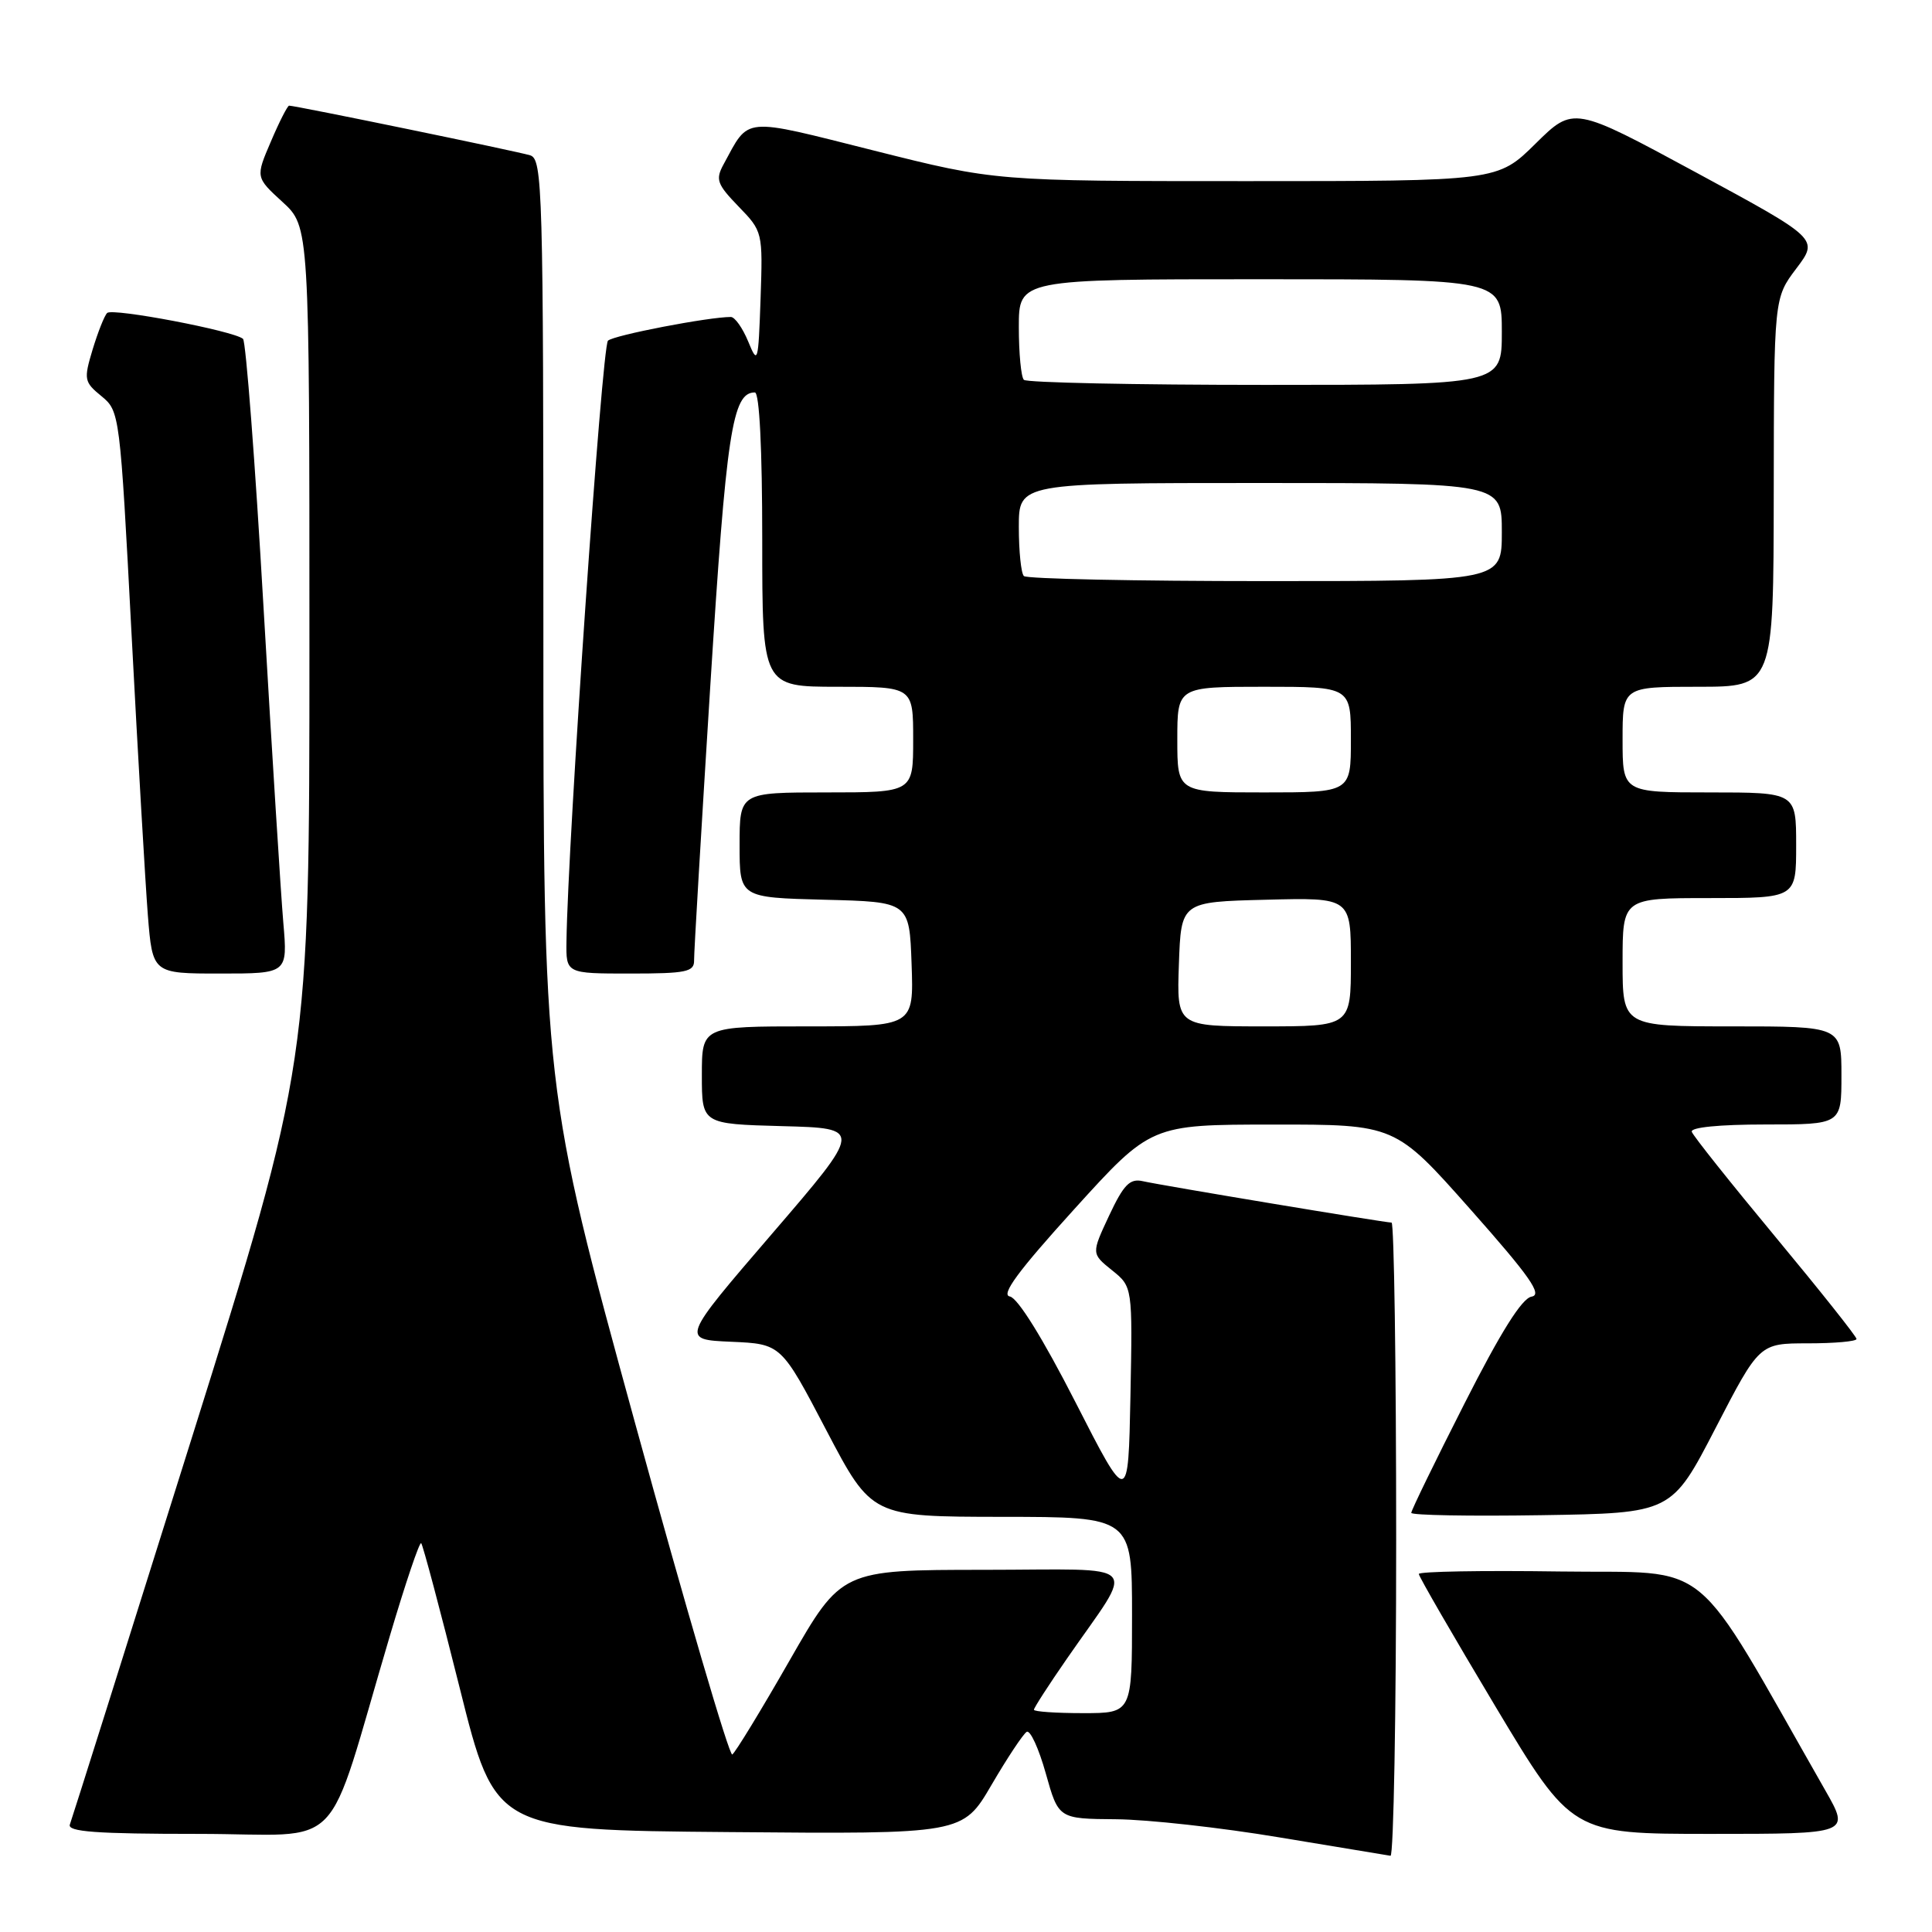 <?xml version="1.0" encoding="UTF-8" standalone="no"?>
<!DOCTYPE svg PUBLIC "-//W3C//DTD SVG 1.1//EN" "http://www.w3.org/Graphics/SVG/1.1/DTD/svg11.dtd" >
<svg xmlns="http://www.w3.org/2000/svg" xmlns:xlink="http://www.w3.org/1999/xlink" version="1.1" viewBox="0 0 256 256">
 <g >
 <path fill="currentColor"
d=" M 185.00 204.00 C 185.00 180.90 184.72 162.00 184.39 162.00 C 183.51 162.00 153.91 157.08 151.41 156.51 C 149.71 156.13 148.89 156.97 146.96 161.08 C 144.61 166.11 144.61 166.11 147.34 168.31 C 150.07 170.50 150.07 170.50 149.79 185.00 C 149.50 199.50 149.50 199.50 142.50 185.79 C 138.18 177.33 134.85 171.97 133.81 171.79 C 132.58 171.58 134.92 168.41 142.31 160.26 C 152.50 149.02 152.50 149.02 168.69 149.01 C 184.87 149.00 184.87 149.00 194.84 160.25 C 202.73 169.15 204.42 171.57 202.94 171.81 C 201.66 172.03 198.85 176.51 194.04 186.00 C 190.17 193.62 187.00 200.13 187.00 200.46 C 187.00 200.78 194.76 200.92 204.24 200.77 C 221.49 200.50 221.49 200.50 227.31 189.25 C 233.13 178.00 233.13 178.00 239.56 178.00 C 243.10 178.00 246.00 177.74 246.00 177.42 C 246.00 177.10 241.16 171.01 235.25 163.89 C 229.34 156.77 224.35 150.51 224.17 149.97 C 223.97 149.38 227.82 149.00 233.92 149.00 C 244.00 149.00 244.00 149.00 244.00 142.50 C 244.00 136.00 244.00 136.00 229.50 136.00 C 215.00 136.00 215.00 136.00 215.00 127.50 C 215.00 119.00 215.00 119.00 226.50 119.00 C 238.00 119.00 238.00 119.00 238.00 112.00 C 238.00 105.00 238.00 105.00 226.50 105.00 C 215.00 105.00 215.00 105.00 215.00 98.00 C 215.00 91.00 215.00 91.00 225.00 91.00 C 235.00 91.00 235.00 91.00 235.03 65.25 C 235.06 39.50 235.06 39.50 238.02 35.58 C 240.99 31.65 240.99 31.65 224.75 22.86 C 208.50 14.07 208.50 14.07 203.47 19.03 C 198.44 24.00 198.44 24.00 165.17 24.00 C 131.91 24.00 131.91 24.00 115.84 19.96 C 98.17 15.52 99.34 15.41 95.88 21.77 C 94.78 23.79 95.00 24.40 97.86 27.36 C 101.06 30.66 101.08 30.74 100.78 39.59 C 100.48 48.10 100.41 48.35 99.14 45.25 C 98.40 43.46 97.37 42.00 96.84 42.00 C 93.89 42.00 81.36 44.41 80.56 45.14 C 79.76 45.85 75.24 111.41 75.06 124.75 C 75.00 129.00 75.00 129.00 83.50 129.00 C 90.94 129.00 92.00 128.78 91.97 127.25 C 91.95 126.29 92.92 109.97 94.11 91.00 C 96.24 57.24 97.03 52.00 100.02 52.00 C 100.63 52.00 101.00 59.47 101.00 71.50 C 101.00 91.00 101.00 91.00 111.00 91.00 C 121.00 91.00 121.00 91.00 121.00 98.00 C 121.00 105.00 121.00 105.00 109.50 105.00 C 98.00 105.00 98.00 105.00 98.00 111.97 C 98.00 118.93 98.00 118.93 109.25 119.22 C 120.50 119.50 120.50 119.50 120.79 127.75 C 121.08 136.00 121.08 136.00 107.04 136.00 C 93.00 136.00 93.00 136.00 93.00 142.47 C 93.00 148.93 93.00 148.93 103.66 149.22 C 114.32 149.50 114.32 149.50 102.28 163.50 C 90.24 177.50 90.24 177.50 96.88 177.79 C 103.51 178.08 103.51 178.08 109.50 189.53 C 115.50 200.97 115.50 200.97 132.75 200.99 C 150.00 201.00 150.00 201.00 150.00 214.00 C 150.00 227.00 150.00 227.00 143.50 227.00 C 139.93 227.00 137.00 226.80 137.00 226.55 C 137.00 226.30 138.96 223.26 141.36 219.80 C 150.51 206.57 151.84 208.00 130.37 208.01 C 111.50 208.02 111.50 208.02 104.62 220.03 C 100.84 226.64 97.42 232.24 97.03 232.48 C 96.64 232.72 90.85 212.97 84.16 188.60 C 72.00 144.27 72.00 144.27 72.00 82.70 C 72.00 24.94 71.89 21.10 70.25 20.58 C 68.63 20.07 39.16 14.00 38.31 14.00 C 38.10 14.00 37.01 16.13 35.90 18.74 C 33.86 23.49 33.86 23.49 37.43 26.76 C 41.00 30.03 41.00 30.03 41.00 85.43 C 41.00 140.84 41.00 140.84 25.37 190.67 C 16.77 218.08 9.52 241.06 9.26 241.75 C 8.89 242.72 12.70 243.00 26.30 243.00 C 46.13 243.00 42.87 246.36 51.65 216.79 C 53.72 209.80 55.59 204.26 55.81 204.48 C 56.03 204.70 58.33 213.34 60.92 223.69 C 65.62 242.50 65.62 242.50 96.60 242.76 C 127.57 243.03 127.57 243.03 131.38 236.51 C 133.47 232.93 135.57 229.77 136.04 229.48 C 136.50 229.19 137.64 231.66 138.57 234.98 C 140.26 241.00 140.26 241.00 147.88 241.06 C 152.07 241.09 161.80 242.17 169.50 243.46 C 177.20 244.74 183.84 245.84 184.25 245.90 C 184.66 245.95 185.00 227.10 185.00 204.00 Z  M 241.87 237.25 C 223.79 205.58 227.36 208.53 206.70 208.23 C 196.42 208.08 188.00 208.23 188.00 208.56 C 188.00 208.89 192.56 216.77 198.13 226.08 C 208.27 243.00 208.27 243.00 226.71 243.00 C 245.15 243.00 245.15 243.00 241.87 237.25 Z  M 37.54 122.25 C 37.22 118.54 36.04 99.75 34.92 80.50 C 33.81 61.25 32.58 45.23 32.20 44.90 C 30.98 43.84 14.89 40.78 14.20 41.47 C 13.83 41.83 12.97 44.02 12.27 46.32 C 11.08 50.28 11.14 50.61 13.45 52.50 C 15.86 54.48 15.90 54.82 17.43 84.00 C 18.28 100.22 19.26 116.99 19.59 121.25 C 20.21 129.00 20.21 129.00 29.16 129.00 C 38.12 129.00 38.12 129.00 37.54 122.25 Z  M 156.21 127.75 C 156.50 119.50 156.50 119.50 167.75 119.22 C 179.00 118.93 179.00 118.93 179.00 127.47 C 179.00 136.00 179.00 136.00 167.46 136.00 C 155.92 136.00 155.92 136.00 156.21 127.75 Z  M 156.00 98.00 C 156.00 91.00 156.00 91.00 167.50 91.00 C 179.00 91.00 179.00 91.00 179.00 98.00 C 179.00 105.00 179.00 105.00 167.50 105.00 C 156.00 105.00 156.00 105.00 156.00 98.00 Z  M 135.67 76.33 C 135.30 75.97 135.00 73.04 135.00 69.83 C 135.00 64.00 135.00 64.00 167.00 64.00 C 199.00 64.00 199.00 64.00 199.00 70.50 C 199.00 77.00 199.00 77.00 167.67 77.00 C 150.43 77.00 136.03 76.70 135.67 76.33 Z  M 135.67 50.33 C 135.30 49.97 135.00 46.82 135.00 43.33 C 135.00 37.00 135.00 37.00 167.00 37.00 C 199.00 37.00 199.00 37.00 199.00 44.00 C 199.00 51.00 199.00 51.00 167.67 51.00 C 150.43 51.00 136.03 50.70 135.67 50.33 Z "/>
</g>
</svg>